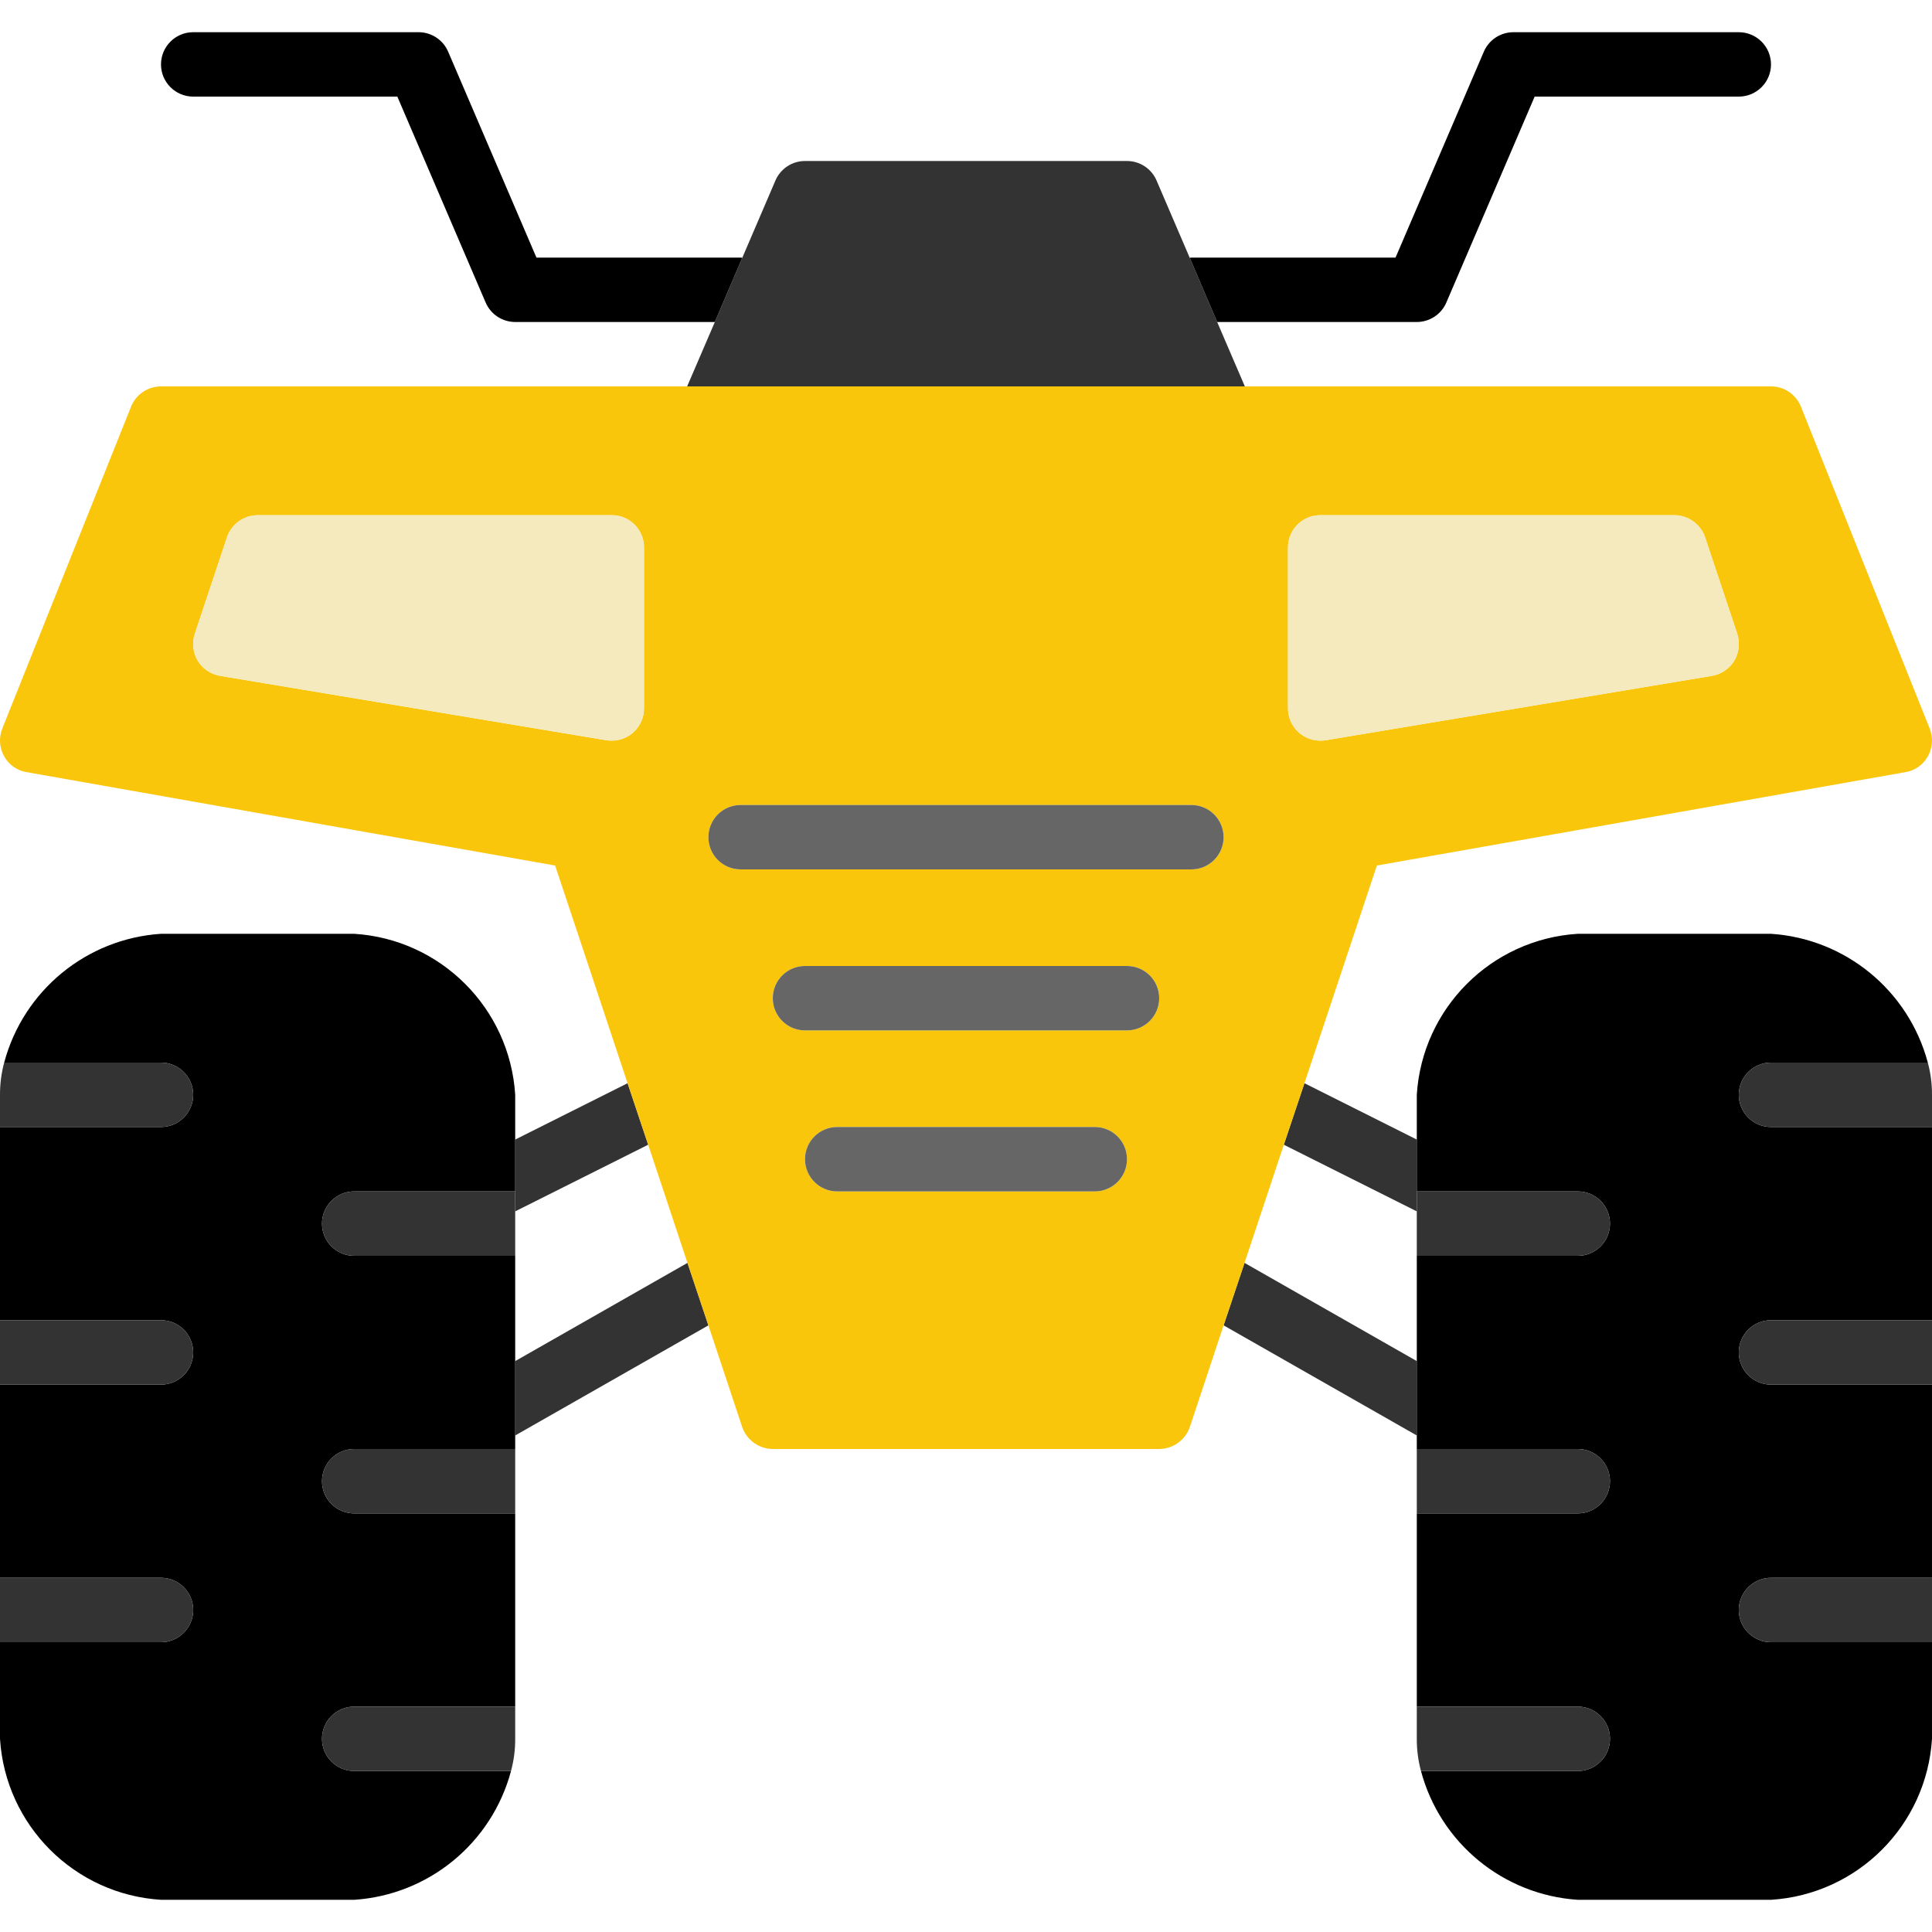<svg height="480pt" viewBox="0 -8 480.001 480" width="480pt" xmlns="http://www.w3.org/2000/svg"><path d="m161.039 276.402-33.039 16.559v-17.84l27.922-14zm0 0" fill="#333"/><path d="m176 321.281-48 27.359v-18.48l42.801-24.398zm0 0" fill="#333"/><path d="m352 275.121v17.84l-33.039-16.559 5.121-15.281zm0 0" fill="#333"/><path d="m352 330.16v18.48l-48-27.359 5.199-15.52zm0 0" fill="#333"/><path d="m479.441 173.039-32-80c-1.215-3.043-4.164-5.043-7.441-5.039h-400c-3.277-.004-6.227 1.996-7.441 5.039l-32 80c-.887 2.25-.711 4.777.48 6.883 1.164 2.098 3.23 3.547 5.602 3.918l131.281 23.199 18 54.082 5.117 15.281 9.762 29.359 5.199 15.52 8.402 25.277c1.129 3.238 4.168 5.418 7.598 5.441h96c3.43-.023 6.473-2.203 7.602-5.441l8.398-25.277 5.199-15.52 9.762-29.359 5.121-15.281 18-54.082 131.277-23.199c2.371-.371 4.441-1.82 5.602-3.918 1.191-2.105 1.367-4.633.48-6.883zm-319.441-5.039c0 4.418-3.582 8-8 8-.43.012-.855-.012-1.281-.078l-96-16c-2.32-.387-4.363-1.758-5.598-3.762-1.191-2.035-1.453-4.48-.719-6.719l8-24c1.129-3.238 4.168-5.414 7.598-5.441h88c4.418 0 8 3.582 8 8zm112 120h-64c-4.418 0-8-3.582-8-8s3.582-8 8-8h64c4.418 0 8 3.582 8 8s-3.582 8-8 8zm8-40h-80c-4.418 0-8-3.582-8-8s3.582-8 8-8h80c4.418 0 8 3.582 8 8s-3.582 8-8 8zm16-40h-112c-4.418 0-8-3.582-8-8s3.582-8 8-8h112c4.418 0 8 3.582 8 8s-3.582 8-8 8zm134.879-51.84c-1.234 2.004-3.277 3.375-5.598 3.762l-96 16c-.426.066-.852.09-1.281.078-4.418 0-8-3.582-8-8v-40c0-4.418 3.582-8 8-8h88c3.43.027 6.473 2.203 7.602 5.441l8 24c.73 2.238.469 4.684-.723 6.719zm0 0" fill="#f9c60b"/><path d="m309.281 88h-138.562l6.883-16 6.801-15.918 8.238-19.203c1.25-2.953 4.148-4.875 7.359-4.879h80c3.211.004 6.109 1.926 7.359 4.879l8.242 19.203 6.801 15.918zm0 0" fill="#333"/><path d="m184.402 56.082-6.801 15.918h-49.602c-3.211-.004-6.109-1.922-7.359-4.879l-21.922-51.121h-50.719c-4.418 0-8-3.582-8-8s3.582-8 8-8h56c3.211.004 6.109 1.926 7.359 4.879l21.922 51.121h50.719c.137-.012.277.016.402.082zm0 0"/><path d="m440 8c0 4.418-3.582 8-8 8h-50.719l-21.922 51.121c-1.25 2.957-4.148 4.875-7.359 4.879h-49.598l-6.801-15.918c.121-.066.262-.094.398-.082h50.719l21.922-51.121c1.25-2.953 4.148-4.875 7.359-4.879h56c4.418 0 8 3.582 8 8zm0 0"/><path d="m160 128v40c0 4.418-3.582 8-8 8-.43.012-.855-.012-1.281-.078l-96-16c-2.32-.387-4.363-1.758-5.598-3.762-1.191-2.035-1.453-4.48-.719-6.719l8-24c1.129-3.238 4.168-5.414 7.598-5.441h88c4.418 0 8 3.582 8 8zm0 0" fill="#f5e9be"/><path d="m430.879 156.16c-1.234 2.004-3.277 3.375-5.598 3.762l-96 16c-.426.066-.852.09-1.281.078-4.418 0-8-3.582-8-8v-40c0-4.418 3.582-8 8-8h88c3.43.027 6.473 2.203 7.602 5.441l8 24c.73 2.238.469 4.684-.723 6.719zm0 0" fill="#f5e9be"/><path d="m304 200c0 4.418-3.582 8-8 8h-112c-4.418 0-8-3.582-8-8s3.582-8 8-8h112c4.418 0 8 3.582 8 8zm0 0" fill="#666"/><path d="m288 240c0 4.418-3.582 8-8 8h-80c-4.418 0-8-3.582-8-8s3.582-8 8-8h80c4.418 0 8 3.582 8 8zm0 0" fill="#666"/><path d="m280 280c0 4.418-3.582 8-8 8h-64c-4.418 0-8-3.582-8-8s3.582-8 8-8h64c4.418 0 8 3.582 8 8zm0 0" fill="#666"/><path d="m80 296c0 4.418 3.582 8 8 8h40v48h-40c-4.418 0-8 3.582-8 8s3.582 8 8 8h40v48h-40c-4.418 0-8 3.582-8 8s3.582 8 8 8h38.961c-4.789 17.914-20.457 30.785-38.961 32h-48c-21.508-1.348-38.652-18.492-40-40v-24h40c4.418 0 8-3.582 8-8s-3.582-8-8-8h-40v-48h40c4.418 0 8-3.582 8-8s-3.582-8-8-8h-40v-48h40c4.418 0 8-3.582 8-8s-3.582-8-8-8h-38.961c4.789-17.914 20.461-30.785 38.961-32h48c21.508 1.348 38.652 18.492 40 40v24h-40c-4.418 0-8 3.582-8 8zm0 0"/><g fill="#333"><path d="m48 264c0 4.418-3.582 8-8 8h-40v-8c-.012-2.699.336-5.391 1.039-8h38.961c4.418 0 8 3.582 8 8zm0 0"/><path d="m128 288v16h-40c-4.418 0-8-3.582-8-8s3.582-8 8-8zm0 0"/><path d="m48 328c0 4.418-3.582 8-8 8h-40v-16h40c4.418 0 8 3.582 8 8zm0 0"/><path d="m128 352v16h-40c-4.418 0-8-3.582-8-8s3.582-8 8-8zm0 0"/><path d="m128 416v8c.016 2.703-.336 5.391-1.039 8h-38.961c-4.418 0-8-3.582-8-8s3.582-8 8-8zm0 0"/><path d="m48 392c0 4.418-3.582 8-8 8h-40v-16h40c4.418 0 8 3.582 8 8zm0 0"/></g><path d="m400 296c0 4.418-3.582 8-8 8h-40v48h40c4.418 0 8 3.582 8 8s-3.582 8-8 8h-40v48h40c4.418 0 8 3.582 8 8s-3.582 8-8 8h-38.961c4.789 17.914 20.461 30.785 38.961 32h48c21.508-1.348 38.652-18.492 40-40v-24h-40c-4.418 0-8-3.582-8-8s3.582-8 8-8h40v-48h-40c-4.418 0-8-3.582-8-8s3.582-8 8-8h40v-48h-40c-4.418 0-8-3.582-8-8s3.582-8 8-8h38.961c-4.789-17.914-20.457-30.785-38.961-32h-48c-21.508 1.348-38.652 18.492-40 40v24h40c4.418 0 8 3.582 8 8zm0 0"/><path d="m432 264c0 4.418 3.582 8 8 8h40v-8c.016-2.699-.336-5.391-1.039-8h-38.961c-4.418 0-8 3.582-8 8zm0 0" fill="#333"/><path d="m352 288v16h40c4.418 0 8-3.582 8-8s-3.582-8-8-8zm0 0" fill="#333"/><path d="m432 328c0 4.418 3.582 8 8 8h40v-16h-40c-4.418 0-8 3.582-8 8zm0 0" fill="#333"/><path d="m352 352v16h40c4.418 0 8-3.582 8-8s-3.582-8-8-8zm0 0" fill="#333"/><path d="m352 416v8c-.012 2.703.336 5.391 1.039 8h38.961c4.418 0 8-3.582 8-8s-3.582-8-8-8zm0 0" fill="#333"/><path d="m432 392c0 4.418 3.582 8 8 8h40v-16h-40c-4.418 0-8 3.582-8 8zm0 0" fill="#333"/></svg>